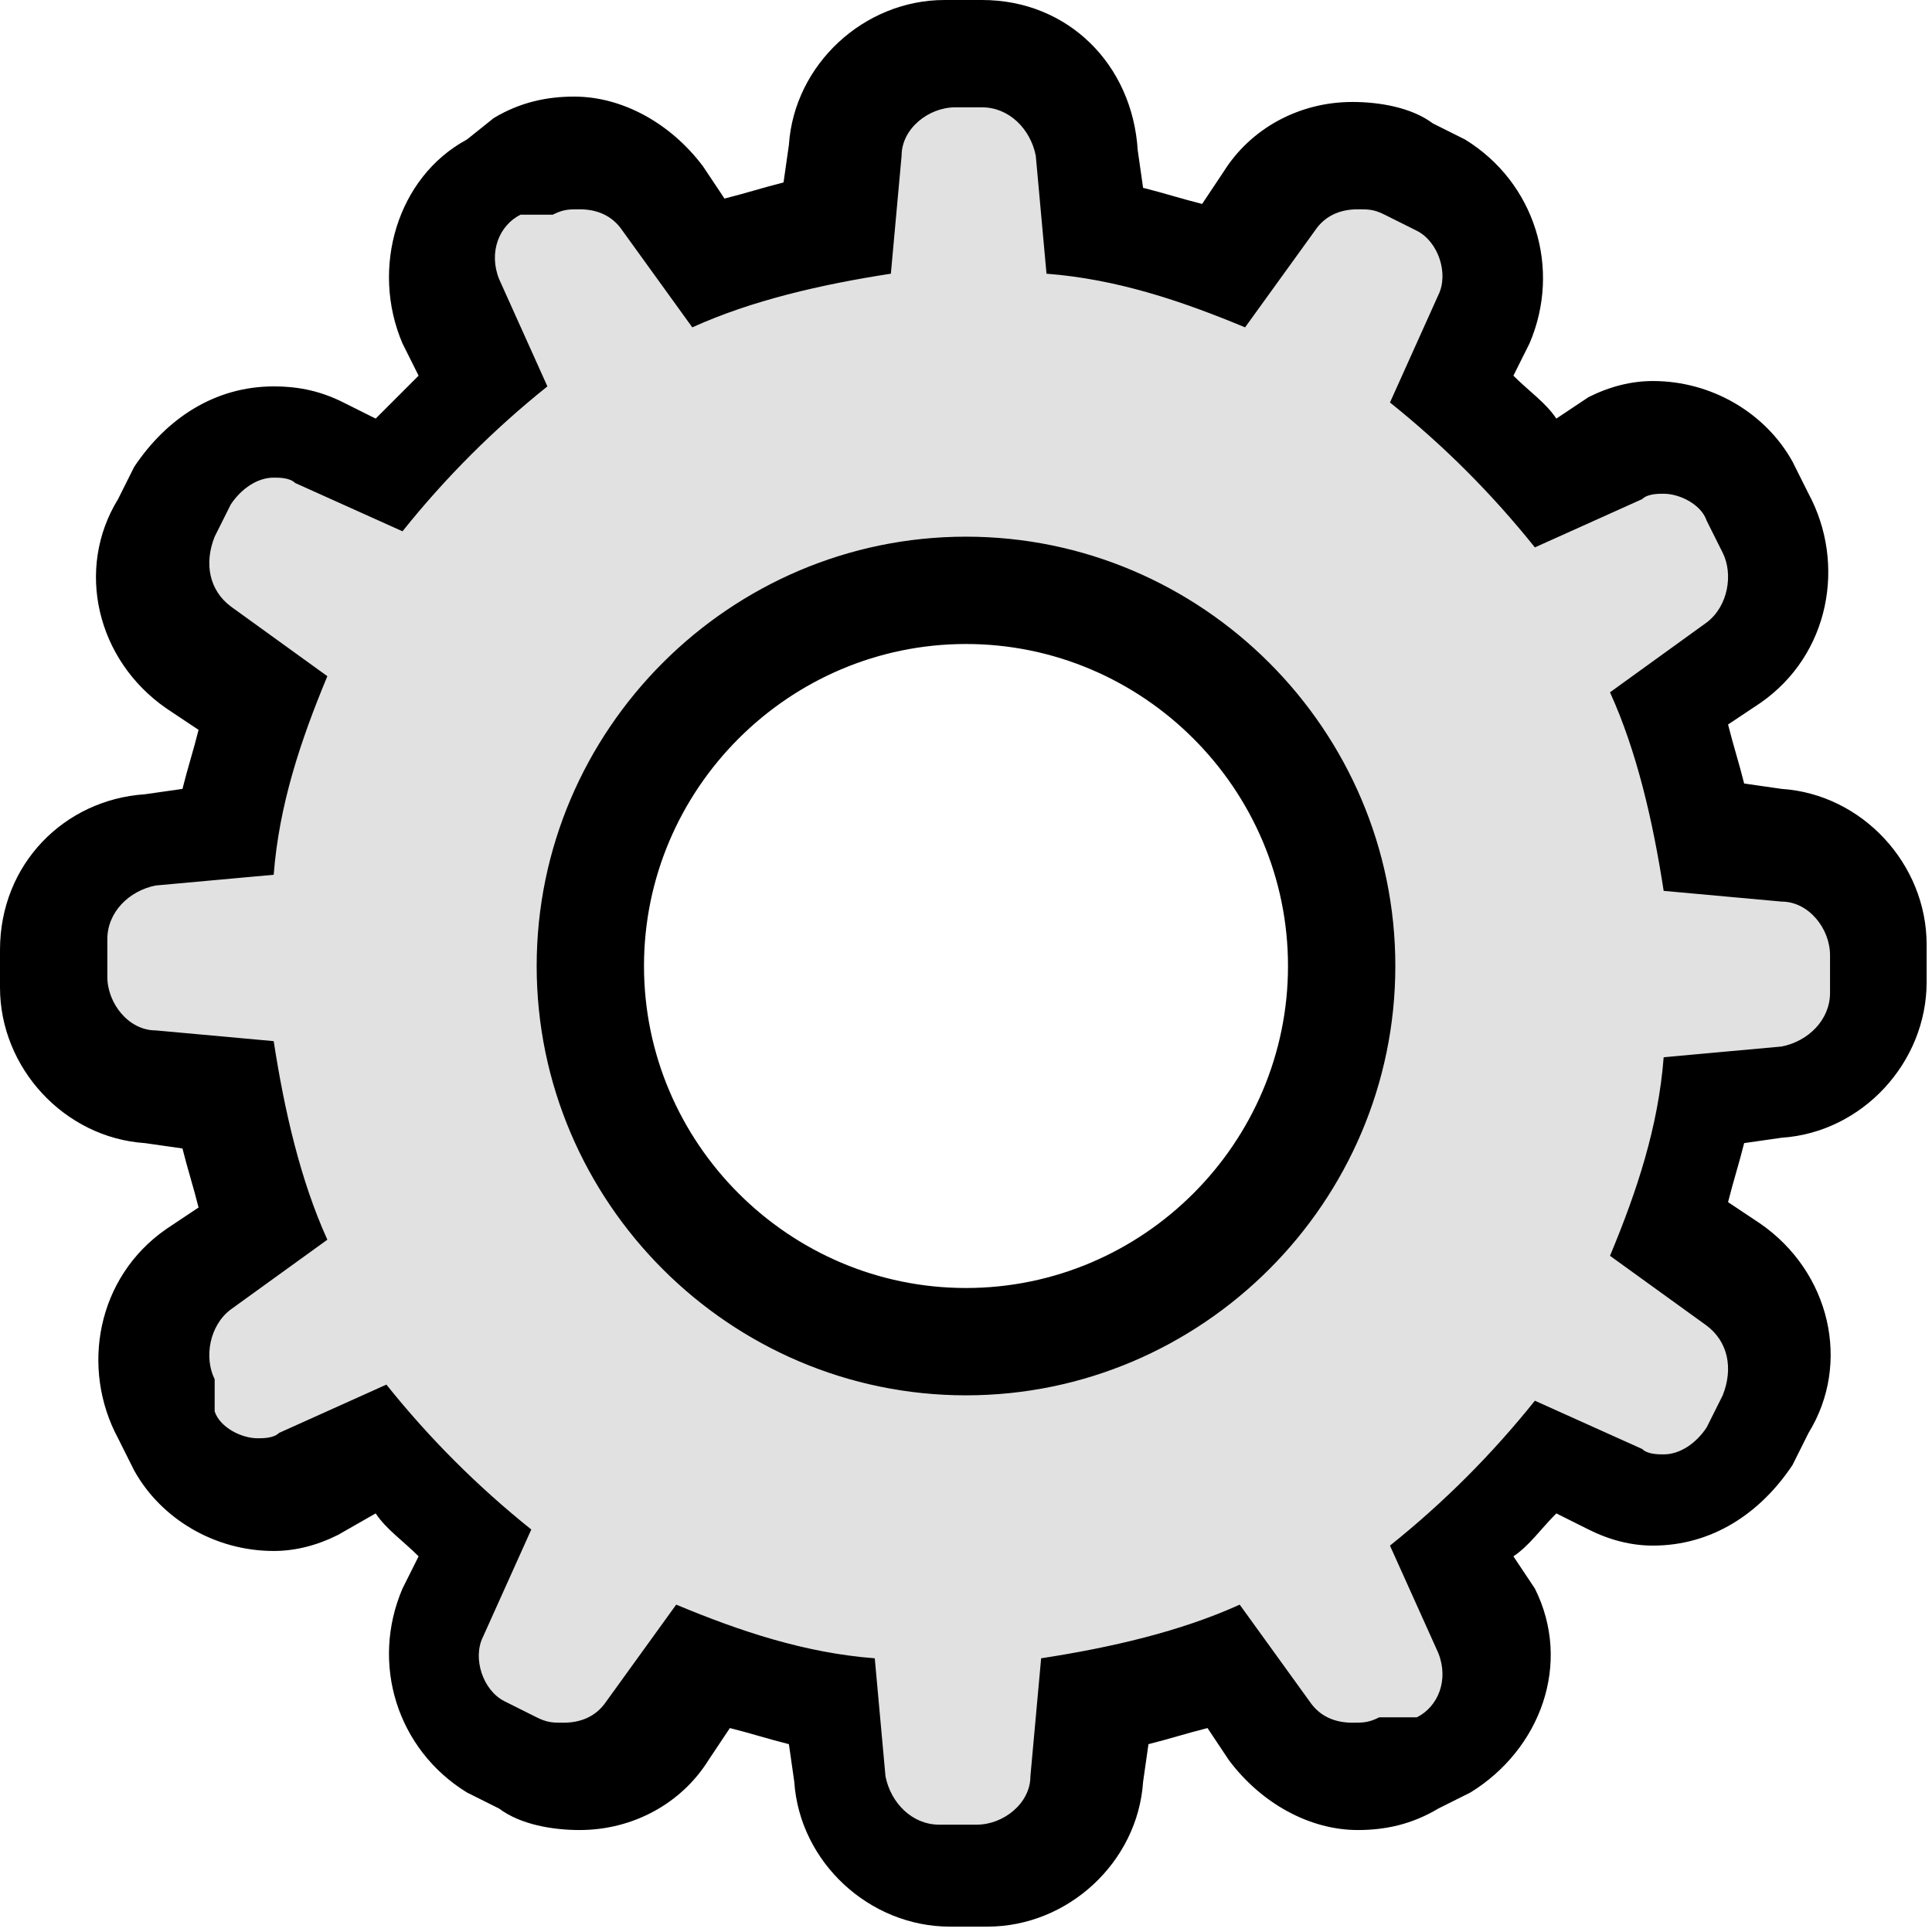 <?xml version="1.0" encoding="utf-8"?>
<!-- Generator: Adobe Illustrator 18.1.0, SVG Export Plug-In . SVG Version: 6.00 Build 0)  -->
<!DOCTYPE svg PUBLIC "-//W3C//DTD SVG 1.1//EN" "http://www.w3.org/Graphics/SVG/1.1/DTD/svg11.dtd">
<svg version="1.1" id="Layer_1" xmlns="http://www.w3.org/2000/svg" xmlns:xlink="http://www.w3.org/1999/xlink" x="0px" y="0px"
	 viewBox="0 0 36 36" enable-background="new 0 0 36 36" xml:space="preserve">
<g>
	<g opacity="0.12">
		<path d="M17.7,35c-1,0-1.9-0.8-2-1.8l-0.1-1.4c-0.8-0.1-1.6-0.4-2.4-0.6l-0.8,1.2c-0.4,0.5-1,0.8-1.6,0.8c-0.3,0-0.7-0.1-1-0.3
			l-0.6-0.3C8.3,32,8,31,8.4,30L9,28.7c-0.6-0.5-1.2-1.1-1.7-1.7L6,27.6c-0.3,0.1-0.5,0.2-0.8,0.2c-0.7,0-1.3-0.4-1.7-1l-0.3-0.6
			c-0.5-0.9-0.3-2,0.6-2.6l1.2-0.8c-0.3-0.8-0.5-1.6-0.6-2.4l-1.4-0.1c-1-0.1-1.8-0.9-1.8-2v-0.7c0-1,0.8-1.9,1.8-2l1.4-0.1
			c0.1-0.8,0.4-1.6,0.6-2.4l-1.2-0.8c-0.8-0.6-1.1-1.7-0.6-2.6l0.3-0.6c0.3-0.6,1-1,1.7-1c0.3,0,0.6,0.1,0.8,0.2L7.3,9
			C7.8,8.4,8.4,7.8,9,7.3L8.4,6C8,5,8.3,4,9.2,3.4l0.6-0.3c0.3-0.2,0.6-0.3,1-0.3c0.6,0,1.2,0.3,1.6,0.8l0.8,1.2
			c0.8-0.3,1.6-0.5,2.4-0.6l0.1-1.4c0.1-1,0.9-1.8,2-1.8h0.7c1,0,1.9,0.8,2,1.8l0.1,1.4c0.8,0.1,1.6,0.4,2.4,0.6l0.8-1.2
			c0.4-0.5,1-0.8,1.6-0.8c0.3,0,0.7,0.1,1,0.3l0.6,0.3C27.7,4,28,5,27.6,6L27,7.3c0.6,0.5,1.2,1.1,1.7,1.7L30,8.4
			c0.3-0.1,0.5-0.2,0.8-0.2c0.7,0,1.3,0.4,1.7,1l0.3,0.6c0.5,0.9,0.3,2-0.6,2.6l-1.2,0.8c0.3,0.8,0.5,1.6,0.6,2.4l1.4,0.1
			c1,0.1,1.8,0.9,1.8,2v0.7c0,1-0.8,1.9-1.8,2l-1.4,0.1c-0.1,0.8-0.4,1.6-0.6,2.4l1.2,0.8c0.8,0.6,1.1,1.7,0.6,2.6l-0.3,0.6
			c-0.4,0.6-1,1-1.7,1l0,0c-0.3,0-0.6-0.1-0.8-0.2L28.7,27c-0.5,0.6-1.1,1.2-1.7,1.7l0.6,1.3c0.4,0.9,0.1,2-0.8,2.5l-0.6,0.3
			c-0.3,0.2-0.6,0.3-1,0.3c-0.6,0-1.2-0.3-1.6-0.8l-0.8-1.2c-0.8,0.3-1.6,0.5-2.4,0.6l-0.1,1.4c-0.1,1-0.9,1.8-2,1.8H17.7z M18,11
			c-3.9,0-7,3.1-7,7c0,3.9,3.1,7,7,7c3.9,0,7-3.1,7-7C25,14.1,21.9,11,18,11z"/>
	</g>
	<g>
		<path d="M18.3,2c0.5,0,0.9,0.4,1,0.9l0.2,2.2c1.3,0.1,2.5,0.5,3.7,1l1.3-1.8c0.2-0.3,0.5-0.4,0.8-0.4c0.2,0,0.3,0,0.5,0.1l0.6,0.3
			c0.4,0.2,0.6,0.8,0.4,1.2l-0.9,2c1,0.8,1.9,1.7,2.7,2.7l2-0.9c0.1-0.1,0.3-0.1,0.4-0.1c0.3,0,0.7,0.2,0.8,0.5l0.3,0.6
			c0.2,0.4,0.1,1-0.3,1.3l-1.8,1.3c0.5,1.1,0.8,2.4,1,3.7l2.2,0.2c0.5,0,0.9,0.5,0.9,1v0.7c0,0.5-0.4,0.9-0.9,1l-2.2,0.2
			c-0.1,1.3-0.5,2.5-1,3.7l1.8,1.3c0.4,0.3,0.5,0.8,0.3,1.3l-0.3,0.6c-0.2,0.3-0.5,0.5-0.8,0.5c-0.1,0-0.3,0-0.4-0.1l-2-0.9
			c-0.8,1-1.7,1.9-2.7,2.7l0.9,2c0.2,0.5,0,1-0.4,1.2L25.7,32c-0.2,0.1-0.3,0.1-0.5,0.1c-0.3,0-0.6-0.1-0.8-0.4l-1.3-1.8
			c-1.1,0.5-2.4,0.8-3.7,1l-0.2,2.2c0,0.5-0.5,0.9-1,0.9h-0.7c-0.5,0-0.9-0.4-1-0.9l-0.2-2.2c-1.3-0.1-2.5-0.5-3.7-1l-1.3,1.8
			c-0.2,0.3-0.5,0.4-0.8,0.4c-0.2,0-0.3,0-0.5-0.1l-0.6-0.3c-0.4-0.2-0.6-0.8-0.4-1.2l0.9-2c-1-0.8-1.9-1.7-2.7-2.7l-2,0.9
			c-0.1,0.1-0.3,0.1-0.4,0.1c-0.3,0-0.7-0.2-0.8-0.5L4,25.7c-0.2-0.4-0.1-1,0.3-1.3l1.8-1.3c-0.5-1.1-0.8-2.4-1-3.7l-2.2-0.2
			c-0.5,0-0.9-0.5-0.9-1v-0.7c0-0.5,0.4-0.9,0.9-1l2.2-0.2c0.1-1.3,0.5-2.5,1-3.7l-1.8-1.3c-0.4-0.3-0.5-0.8-0.3-1.3l0.3-0.6
			c0.2-0.3,0.5-0.5,0.8-0.5c0.1,0,0.3,0,0.4,0.1l2,0.9c0.8-1,1.7-1.9,2.7-2.7l-0.9-2c-0.2-0.5,0-1,0.4-1.2L10.3,4
			c0.2-0.1,0.3-0.1,0.5-0.1c0.3,0,0.6,0.1,0.8,0.4l1.3,1.8c1.1-0.5,2.4-0.8,3.7-1l0.2-2.2c0-0.5,0.5-0.9,1-0.9H18.3 M18,26
			c4.4,0,8-3.6,8-8s-3.6-8-8-8s-8,3.6-8,8S13.6,26,18,26 M18.3,0h-0.7c-1.5,0-2.8,1.2-2.9,2.7l-0.1,0.7c-0.4,0.1-0.7,0.2-1.1,0.3
			l-0.4-0.6c-0.6-0.8-1.5-1.3-2.4-1.3c-0.5,0-1,0.1-1.5,0.4L8.7,2.6C7.4,3.3,6.9,5,7.5,6.4L7.8,7C7.5,7.3,7.3,7.5,7,7.8L6.4,7.5
			C6,7.3,5.6,7.2,5.1,7.2c-1.1,0-2,0.6-2.6,1.5L2.2,9.3c-0.8,1.3-0.4,3,0.9,3.9l0.6,0.4c-0.1,0.4-0.2,0.7-0.3,1.1l-0.7,0.1
			C1.2,14.9,0,16.1,0,17.7v0.7c0,1.5,1.2,2.8,2.7,2.9l0.7,0.1c0.1,0.4,0.2,0.7,0.3,1.1l-0.6,0.4c-1.3,0.9-1.6,2.6-0.9,3.9l0.3,0.6
			c0.5,0.9,1.5,1.5,2.6,1.5c0.4,0,0.8-0.1,1.2-0.3L7,28.2c0.2,0.3,0.5,0.5,0.8,0.8l-0.3,0.6c-0.6,1.4-0.1,3,1.2,3.8l0.6,0.3
			c0.4,0.3,1,0.4,1.5,0.4c1,0,1.9-0.5,2.4-1.3l0.4-0.6c0.4,0.1,0.7,0.2,1.1,0.3l0.1,0.7c0.1,1.5,1.4,2.7,2.9,2.7h0.7
			c1.5,0,2.8-1.2,2.9-2.7l0.1-0.7c0.4-0.1,0.7-0.2,1.1-0.3l0.4,0.6c0.6,0.8,1.5,1.3,2.4,1.3c0.5,0,1-0.1,1.5-0.4l0.6-0.3
			c1.3-0.8,1.9-2.4,1.2-3.8L28.2,29c0.3-0.2,0.5-0.5,0.8-0.8l0.6,0.3c0.4,0.2,0.8,0.3,1.2,0.3c1.1,0,2-0.6,2.6-1.5l0.3-0.6
			c0.8-1.3,0.4-3-0.9-3.9l-0.6-0.4c0.1-0.4,0.2-0.7,0.3-1.1l0.7-0.1c1.5-0.1,2.7-1.4,2.7-2.9v-0.7c0-1.5-1.2-2.8-2.7-2.9l-0.7-0.1
			c-0.1-0.4-0.2-0.7-0.3-1.1l0.6-0.4c1.3-0.9,1.6-2.6,0.9-3.9l-0.3-0.6c-0.5-0.9-1.5-1.5-2.6-1.5c-0.4,0-0.8,0.1-1.2,0.3L29,7.8
			c-0.2-0.3-0.5-0.5-0.8-0.8l0.3-0.6c0.6-1.4,0.1-3-1.2-3.8l-0.6-0.3c-0.4-0.3-1-0.4-1.5-0.4c-1,0-1.9,0.5-2.4,1.3l-0.4,0.6
			c-0.4-0.1-0.7-0.2-1.1-0.3l-0.1-0.7C21.1,1.2,19.9,0,18.3,0L18.3,0z M18,24c-3.3,0-6-2.7-6-6s2.7-6,6-6s6,2.7,6,6S21.3,24,18,24
			L18,24z"/>
	</g>
</g>
</svg>
